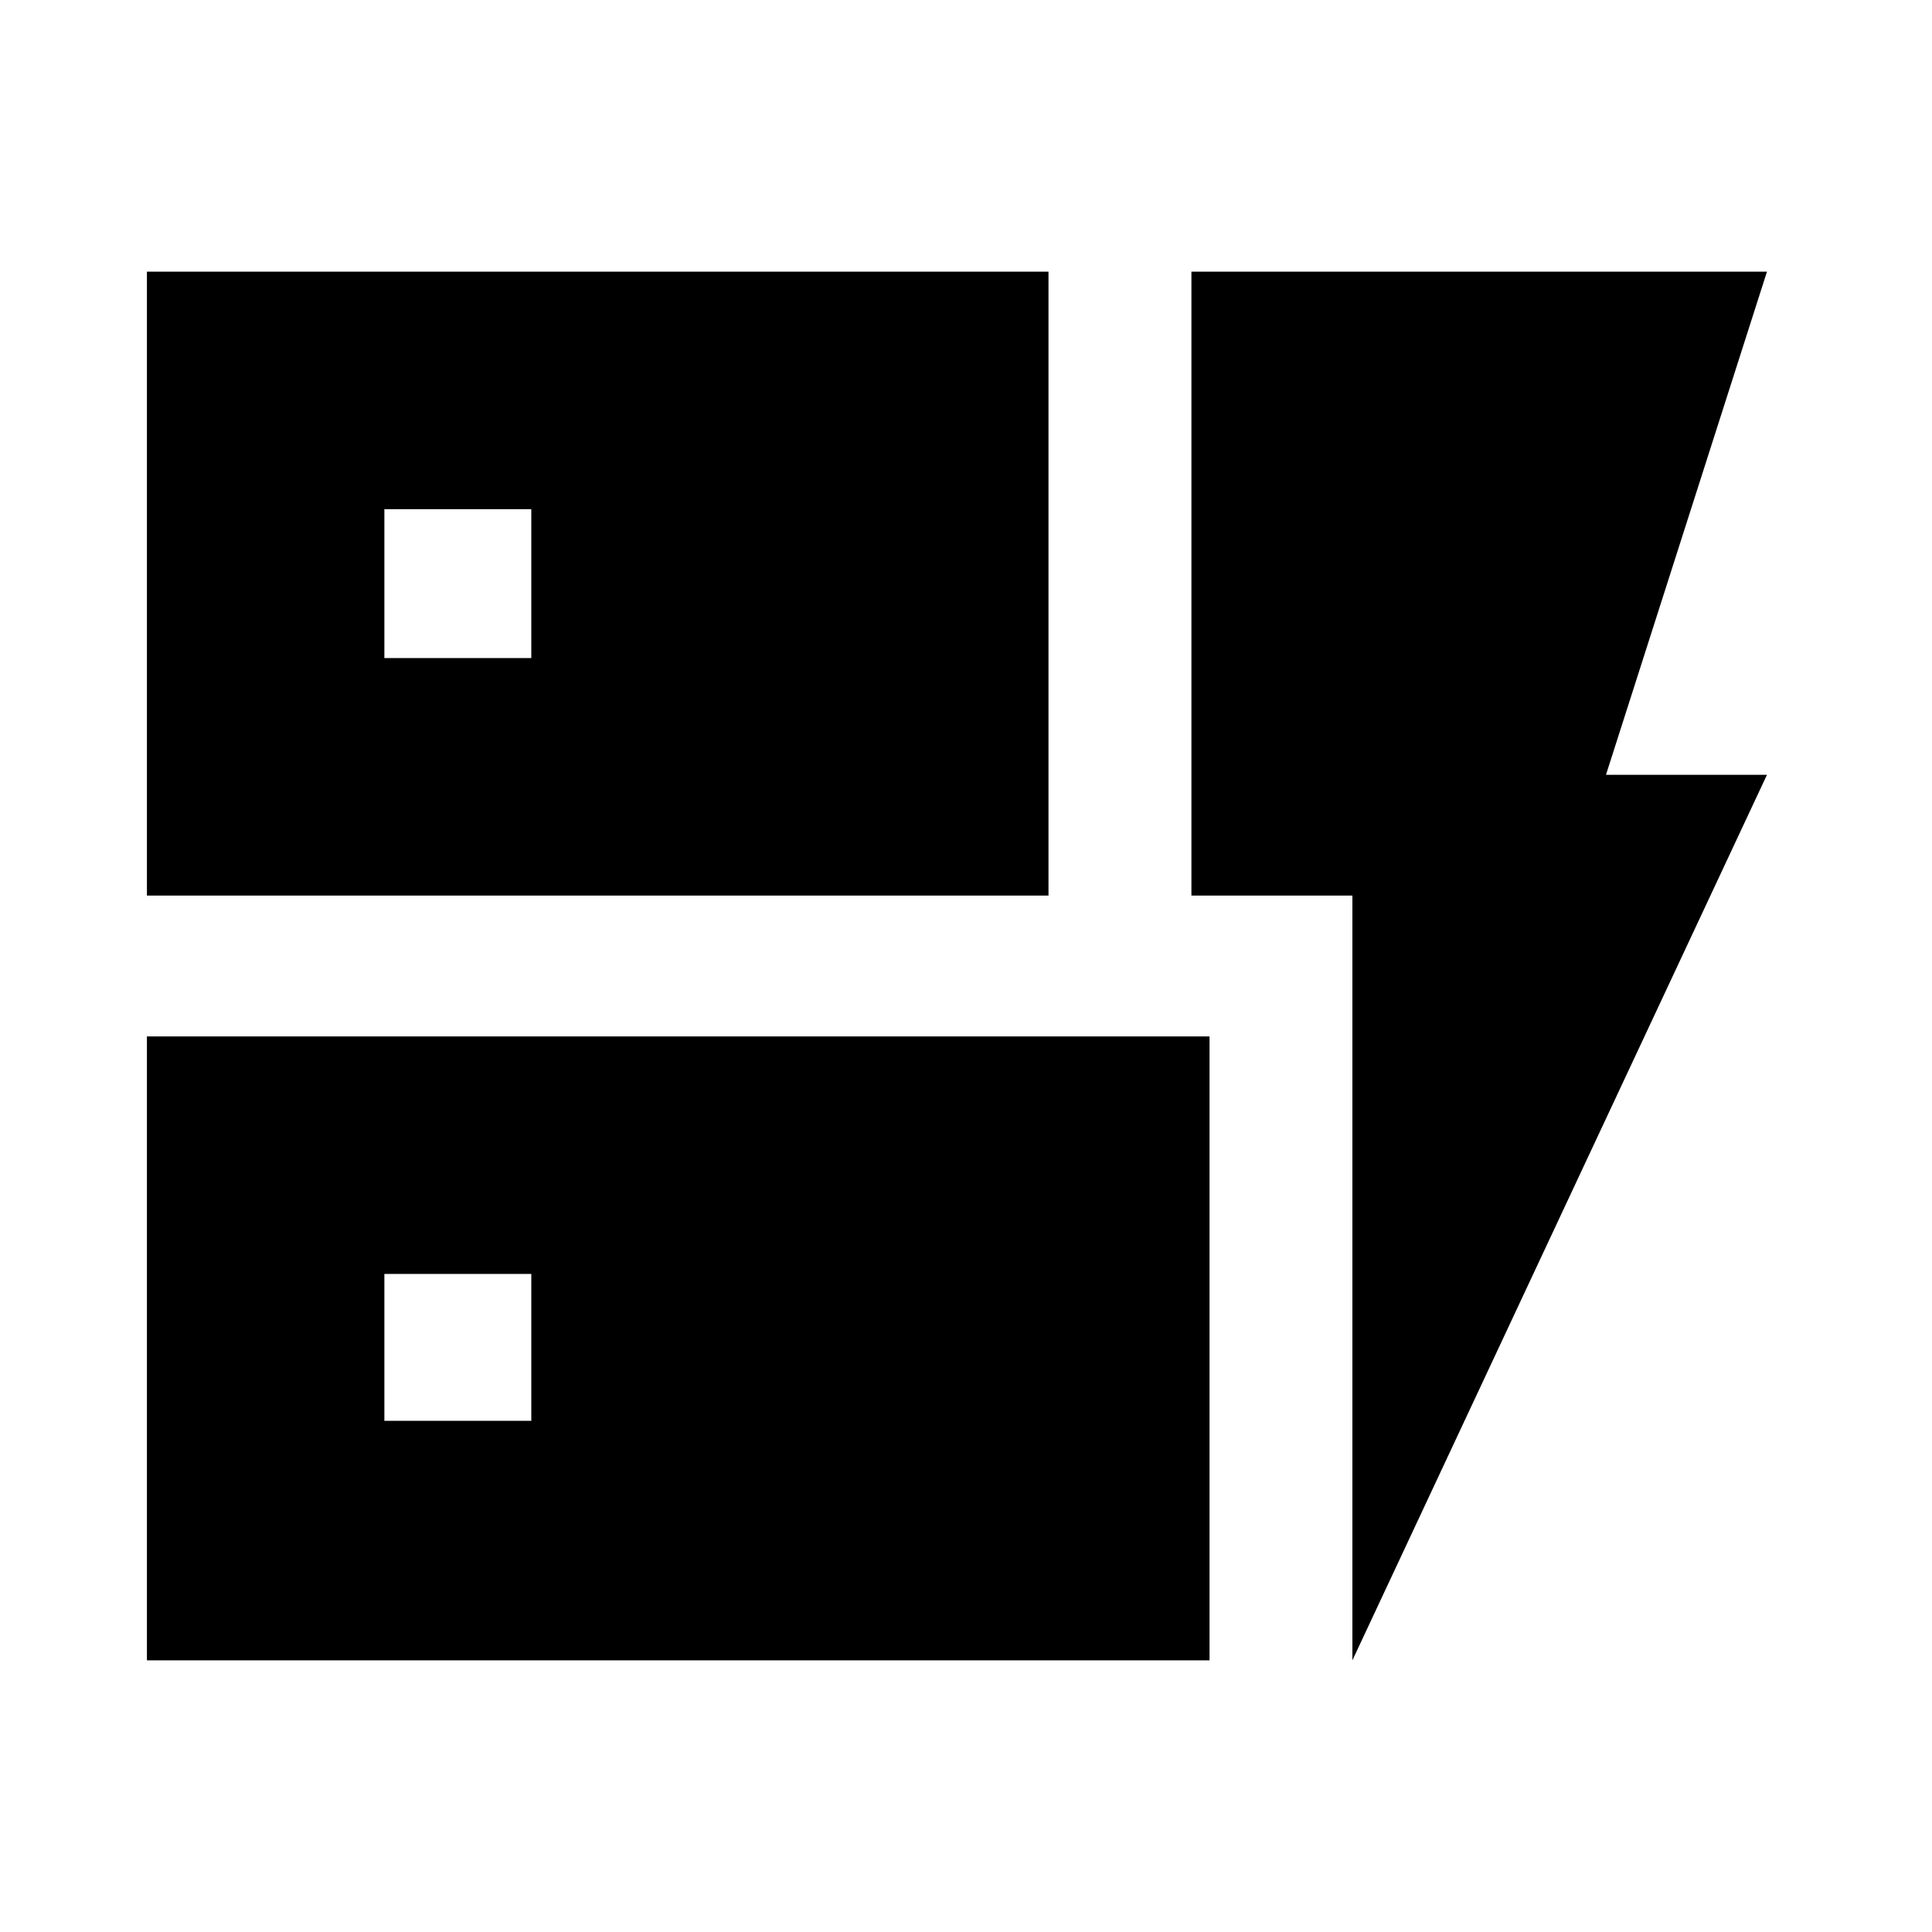 <svg xmlns="http://www.w3.org/2000/svg" height="40" width="40"><path d="M3.042 18.542V5.625H21.708V18.542ZM3.042 34.375V21.458H25.042V34.375ZM28 34.375V18.542H24.667V5.625H36.583L33.25 16.042H36.583ZM7.958 29.417H11V26.375H7.958ZM7.958 13.625H11V10.542H7.958Z"/></svg>